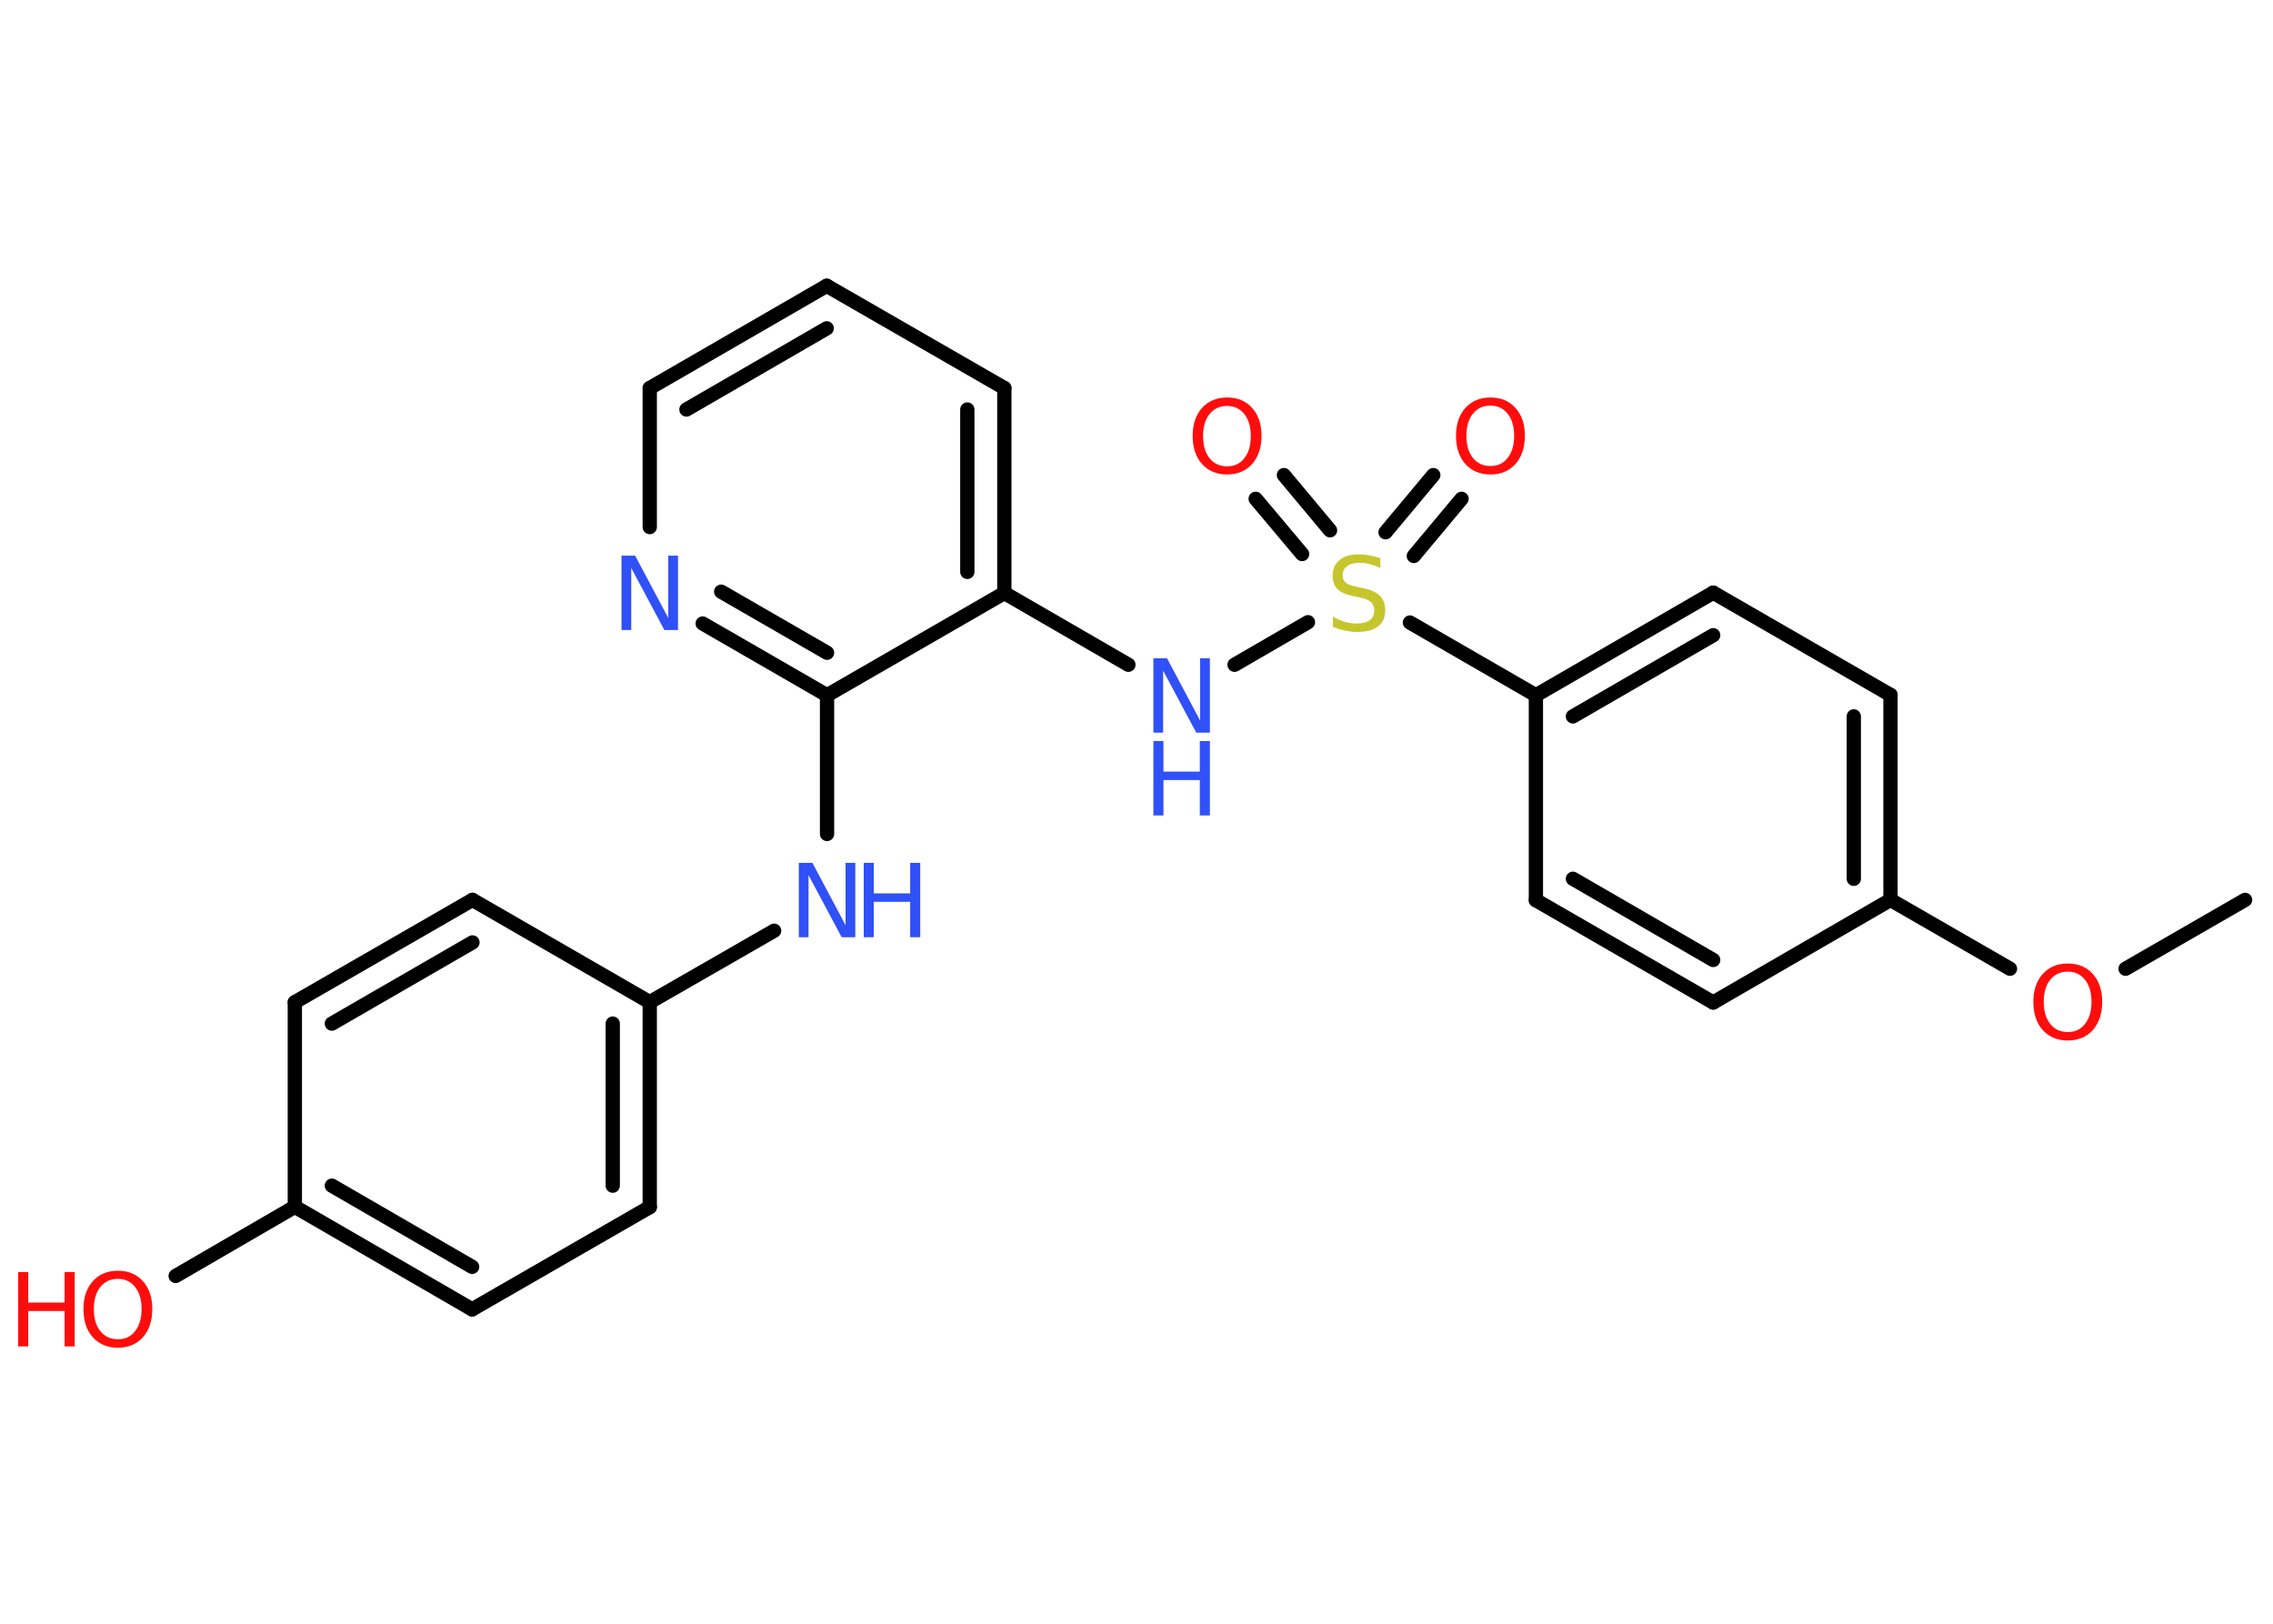 <?xml version='1.0' encoding='UTF-8'?>
<!DOCTYPE svg PUBLIC "-//W3C//DTD SVG 1.1//EN" "http://www.w3.org/Graphics/SVG/1.1/DTD/svg11.dtd">
<svg version='1.2' xmlns='http://www.w3.org/2000/svg' xmlns:xlink='http://www.w3.org/1999/xlink' width='70.0mm' height='50.0mm' viewBox='0 0 70.0 50.0'>
  <desc>Generated by the Chemistry Development Kit (http://github.com/cdk)</desc>
  <g stroke-linecap='round' stroke-linejoin='round' stroke='#000000' stroke-width='.44' fill='#FF0D0D'>
    <rect x='.0' y='.0' width='70.0' height='50.0' fill='#FFFFFF' stroke='none'/>
    <g id='mol1' class='mol'>
      <line id='mol1bnd1' class='bond' x1='69.14' y1='27.71' x2='65.46' y2='29.83'/>
      <line id='mol1bnd2' class='bond' x1='61.9' y1='29.83' x2='58.22' y2='27.71'/>
      <g id='mol1bnd3' class='bond'>
        <line x1='58.22' y1='27.71' x2='58.22' y2='21.4'/>
        <line x1='57.09' y1='27.06' x2='57.09' y2='22.06'/>
      </g>
      <line id='mol1bnd4' class='bond' x1='58.22' y1='21.4' x2='52.76' y2='18.25'/>
      <g id='mol1bnd5' class='bond'>
        <line x1='52.76' y1='18.25' x2='47.3' y2='21.41'/>
        <line x1='52.76' y1='19.56' x2='48.44' y2='22.06'/>
      </g>
      <line id='mol1bnd6' class='bond' x1='47.3' y1='21.41' x2='43.42' y2='19.17'/>
      <g id='mol1bnd7' class='bond'>
        <line x1='42.67' y1='16.39' x2='44.14' y2='14.63'/>
        <line x1='43.54' y1='17.12' x2='45.01' y2='15.36'/>
      </g>
      <g id='mol1bnd8' class='bond'>
        <line x1='40.1' y1='17.06' x2='38.67' y2='15.36'/>
        <line x1='40.96' y1='16.33' x2='39.54' y2='14.63'/>
      </g>
      <line id='mol1bnd9' class='bond' x1='40.28' y1='19.16' x2='38.02' y2='20.47'/>
      <line id='mol1bnd10' class='bond' x1='34.75' y1='20.47' x2='30.93' y2='18.26'/>
      <g id='mol1bnd11' class='bond'>
        <line x1='30.93' y1='18.26' x2='30.93' y2='11.95'/>
        <line x1='29.79' y1='17.61' x2='29.79' y2='12.61'/>
      </g>
      <line id='mol1bnd12' class='bond' x1='30.93' y1='11.95' x2='25.46' y2='8.8'/>
      <g id='mol1bnd13' class='bond'>
        <line x1='25.46' y1='8.8' x2='20.01' y2='11.95'/>
        <line x1='25.46' y1='10.11' x2='21.14' y2='12.61'/>
      </g>
      <line id='mol1bnd14' class='bond' x1='20.01' y1='11.95' x2='20.01' y2='16.23'/>
      <g id='mol1bnd15' class='bond'>
        <line x1='21.64' y1='19.2' x2='25.47' y2='21.41'/>
        <line x1='22.21' y1='18.22' x2='25.47' y2='20.1'/>
      </g>
      <line id='mol1bnd16' class='bond' x1='30.93' y1='18.26' x2='25.47' y2='21.41'/>
      <line id='mol1bnd17' class='bond' x1='25.47' y1='21.41' x2='25.47' y2='25.68'/>
      <line id='mol1bnd18' class='bond' x1='23.84' y1='28.66' x2='20.01' y2='30.86'/>
      <g id='mol1bnd19' class='bond'>
        <line x1='20.01' y1='37.17' x2='20.01' y2='30.86'/>
        <line x1='18.87' y1='36.51' x2='18.87' y2='31.52'/>
      </g>
      <line id='mol1bnd20' class='bond' x1='20.01' y1='37.17' x2='14.54' y2='40.32'/>
      <g id='mol1bnd21' class='bond'>
        <line x1='9.08' y1='37.16' x2='14.54' y2='40.32'/>
        <line x1='10.22' y1='36.51' x2='14.54' y2='39.01'/>
      </g>
      <line id='mol1bnd22' class='bond' x1='9.08' y1='37.16' x2='5.41' y2='39.29'/>
      <line id='mol1bnd23' class='bond' x1='9.08' y1='37.16' x2='9.08' y2='30.86'/>
      <g id='mol1bnd24' class='bond'>
        <line x1='14.55' y1='27.71' x2='9.08' y2='30.86'/>
        <line x1='14.55' y1='29.02' x2='10.22' y2='31.52'/>
      </g>
      <line id='mol1bnd25' class='bond' x1='20.01' y1='30.86' x2='14.55' y2='27.71'/>
      <line id='mol1bnd26' class='bond' x1='47.3' y1='21.41' x2='47.3' y2='27.72'/>
      <g id='mol1bnd27' class='bond'>
        <line x1='47.3' y1='27.72' x2='52.76' y2='30.87'/>
        <line x1='48.44' y1='27.06' x2='52.76' y2='29.56'/>
      </g>
      <line id='mol1bnd28' class='bond' x1='58.22' y1='27.71' x2='52.76' y2='30.87'/>
      <path id='mol1atm2' class='atom' d='M63.68 29.92q-.34 .0 -.54 .25q-.2 .25 -.2 .68q.0 .43 .2 .68q.2 .25 .54 .25q.34 .0 .53 -.25q.2 -.25 .2 -.68q.0 -.43 -.2 -.68q-.2 -.25 -.53 -.25zM63.68 29.67q.48 .0 .77 .32q.29 .32 .29 .86q.0 .54 -.29 .87q-.29 .32 -.77 .32q-.48 .0 -.77 -.32q-.29 -.32 -.29 -.87q.0 -.54 .29 -.86q.29 -.32 .77 -.32z' stroke='none'/>
      <path id='mol1atm7' class='atom' d='M42.51 17.19v.3q-.17 -.08 -.33 -.12q-.16 -.04 -.3 -.04q-.25 .0 -.39 .1q-.14 .1 -.14 .28q.0 .15 .09 .23q.09 .08 .35 .13l.19 .04q.34 .07 .51 .23q.17 .17 .17 .45q.0 .33 -.22 .5q-.22 .17 -.66 .17q-.16 .0 -.35 -.04q-.18 -.04 -.38 -.11v-.32q.19 .11 .37 .16q.18 .05 .35 .05q.27 .0 .41 -.1q.14 -.1 .14 -.3q.0 -.17 -.1 -.26q-.1 -.09 -.34 -.14l-.19 -.04q-.35 -.07 -.5 -.22q-.15 -.15 -.15 -.41q.0 -.31 .21 -.48q.21 -.18 .59 -.18q.16 .0 .33 .03q.17 .03 .34 .09z' stroke='none' fill='#C6C62C'/>
      <path id='mol1atm8' class='atom' d='M45.9 12.49q-.34 .0 -.54 .25q-.2 .25 -.2 .68q.0 .43 .2 .68q.2 .25 .54 .25q.34 .0 .53 -.25q.2 -.25 .2 -.68q.0 -.43 -.2 -.68q-.2 -.25 -.53 -.25zM45.9 12.24q.48 .0 .77 .32q.29 .32 .29 .86q.0 .54 -.29 .87q-.29 .32 -.77 .32q-.48 .0 -.77 -.32q-.29 -.32 -.29 -.87q.0 -.54 .29 -.86q.29 -.32 .77 -.32z' stroke='none'/>
      <path id='mol1atm9' class='atom' d='M37.79 12.5q-.34 .0 -.54 .25q-.2 .25 -.2 .68q.0 .43 .2 .68q.2 .25 .54 .25q.34 .0 .53 -.25q.2 -.25 .2 -.68q.0 -.43 -.2 -.68q-.2 -.25 -.53 -.25zM37.79 12.24q.48 .0 .77 .32q.29 .32 .29 .86q.0 .54 -.29 .87q-.29 .32 -.77 .32q-.48 .0 -.77 -.32q-.29 -.32 -.29 -.87q.0 -.54 .29 -.86q.29 -.32 .77 -.32z' stroke='none'/>
      <g id='mol1atm10' class='atom'>
        <path d='M35.52 20.27h.42l1.02 1.92v-1.92h.3v2.29h-.42l-1.02 -1.91v1.91h-.3v-2.29z' stroke='none' fill='#3050F8'/>
        <path d='M35.52 22.82h.31v.94h1.12v-.94h.31v2.29h-.31v-1.09h-1.12v1.09h-.31v-2.29z' stroke='none' fill='#3050F8'/>
      </g>
      <path id='mol1atm15' class='atom' d='M19.14 17.11h.42l1.02 1.92v-1.92h.3v2.29h-.42l-1.02 -1.91v1.91h-.3v-2.29z' stroke='none' fill='#3050F8'/>
      <g id='mol1atm17' class='atom'>
        <path d='M24.6 26.57h.42l1.02 1.92v-1.92h.3v2.29h-.42l-1.02 -1.91v1.91h-.3v-2.29z' stroke='none' fill='#3050F8'/>
        <path d='M26.6 26.57h.31v.94h1.12v-.94h.31v2.29h-.31v-1.09h-1.12v1.09h-.31v-2.29z' stroke='none' fill='#3050F8'/>
      </g>
      <g id='mol1atm22' class='atom'>
        <path d='M3.63 39.38q-.34 .0 -.54 .25q-.2 .25 -.2 .68q.0 .43 .2 .68q.2 .25 .54 .25q.34 .0 .53 -.25q.2 -.25 .2 -.68q.0 -.43 -.2 -.68q-.2 -.25 -.53 -.25zM3.63 39.13q.48 .0 .77 .32q.29 .32 .29 .86q.0 .54 -.29 .87q-.29 .32 -.77 .32q-.48 .0 -.77 -.32q-.29 -.32 -.29 -.87q.0 -.54 .29 -.86q.29 -.32 .77 -.32z' stroke='none'/>
        <path d='M.56 39.17h.31v.94h1.12v-.94h.31v2.29h-.31v-1.09h-1.12v1.09h-.31v-2.29z' stroke='none'/>
      </g>
    </g>
  </g>
</svg>
